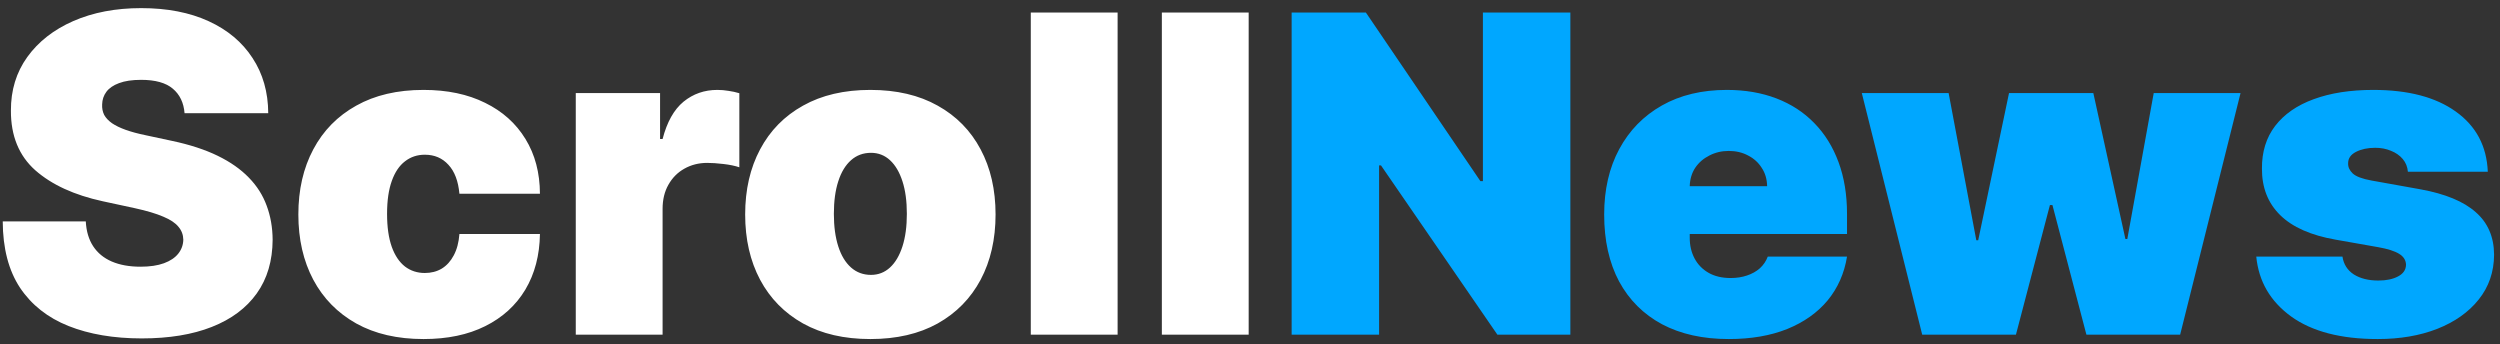 <svg width="254" height="35" viewBox="0 0 254 35" fill="none" xmlns="http://www.w3.org/2000/svg">
<rect x="0" y="0" width="254" height="35" fill="#333333" stroke="none"/>
<path d="M18.751 11.5C18.666 10.435 18.267 9.604 17.553 9.007C16.85 8.411 15.779 8.112 14.341 8.112C13.425 8.112 12.674 8.224 12.088 8.448C11.512 8.661 11.086 8.954 10.809 9.327C10.532 9.7 10.389 10.126 10.378 10.605C10.357 10.999 10.426 11.356 10.586 11.676C10.756 11.985 11.022 12.267 11.385 12.523C11.747 12.768 12.21 12.992 12.775 13.194C13.339 13.396 14.011 13.577 14.788 13.737L17.473 14.312C19.284 14.696 20.834 15.202 22.123 15.831C23.412 16.459 24.467 17.2 25.287 18.052C26.108 18.893 26.709 19.842 27.093 20.896C27.487 21.951 27.69 23.102 27.7 24.348C27.69 26.5 27.152 28.322 26.086 29.813C25.021 31.305 23.497 32.439 21.516 33.217C19.545 33.995 17.175 34.383 14.405 34.383C11.56 34.383 9.078 33.963 6.958 33.121C4.849 32.279 3.208 30.985 2.036 29.238C0.875 27.48 0.289 25.232 0.278 22.494H8.716C8.769 23.496 9.02 24.337 9.467 25.019C9.914 25.701 10.543 26.218 11.353 26.569C12.173 26.921 13.148 27.097 14.277 27.097C15.225 27.097 16.019 26.979 16.658 26.745C17.297 26.511 17.782 26.186 18.112 25.77C18.442 25.355 18.613 24.881 18.624 24.348C18.613 23.847 18.448 23.41 18.128 23.038C17.819 22.654 17.308 22.313 16.594 22.015C15.88 21.706 14.916 21.418 13.702 21.152L10.442 20.449C7.544 19.82 5.259 18.771 3.586 17.301C1.924 15.82 1.099 13.801 1.109 11.244C1.099 9.167 1.653 7.351 2.771 5.795C3.901 4.229 5.461 3.009 7.453 2.136C9.456 1.262 11.752 0.825 14.341 0.825C16.983 0.825 19.268 1.267 21.196 2.152C23.125 3.036 24.611 4.282 25.655 5.891C26.709 7.489 27.242 9.359 27.253 11.5H18.751ZM43.033 34.447C40.37 34.447 38.09 33.92 36.194 32.865C34.297 31.8 32.843 30.319 31.831 28.423C30.819 26.516 30.313 24.305 30.313 21.791C30.313 19.277 30.819 17.072 31.831 15.175C32.843 13.268 34.297 11.788 36.194 10.733C38.09 9.668 40.37 9.135 43.033 9.135C45.441 9.135 47.524 9.572 49.281 10.445C51.05 11.308 52.419 12.533 53.388 14.121C54.358 15.697 54.848 17.551 54.858 19.682H46.677C46.559 18.393 46.187 17.413 45.558 16.741C44.94 16.06 44.141 15.719 43.161 15.719C42.394 15.719 41.723 15.943 41.148 16.39C40.572 16.827 40.125 17.492 39.805 18.387C39.486 19.272 39.326 20.385 39.326 21.727C39.326 23.07 39.486 24.188 39.805 25.083C40.125 25.967 40.572 26.633 41.148 27.081C41.723 27.517 42.394 27.736 43.161 27.736C43.811 27.736 44.386 27.587 44.887 27.288C45.388 26.979 45.792 26.532 46.101 25.946C46.421 25.349 46.613 24.625 46.677 23.773H54.858C54.827 25.935 54.331 27.821 53.372 29.43C52.413 31.028 51.055 32.264 49.297 33.137C47.55 34.011 45.462 34.447 43.033 34.447ZM58.498 34V9.455H67.063V14.121H67.319C67.766 12.395 68.475 11.133 69.444 10.334C70.424 9.534 71.57 9.135 72.88 9.135C73.264 9.135 73.642 9.167 74.015 9.231C74.398 9.284 74.766 9.364 75.117 9.471V16.997C74.68 16.848 74.142 16.736 73.503 16.662C72.864 16.587 72.315 16.55 71.857 16.55C70.994 16.55 70.217 16.747 69.524 17.141C68.842 17.524 68.304 18.068 67.91 18.771C67.516 19.463 67.319 20.278 67.319 21.216V34H58.498ZM88.429 34.447C85.765 34.447 83.486 33.92 81.589 32.865C79.693 31.8 78.239 30.319 77.227 28.423C76.215 26.516 75.709 24.305 75.709 21.791C75.709 19.277 76.215 17.072 77.227 15.175C78.239 13.268 79.693 11.788 81.589 10.733C83.486 9.668 85.765 9.135 88.429 9.135C91.092 9.135 93.372 9.668 95.268 10.733C97.165 11.788 98.619 13.268 99.631 15.175C100.643 17.072 101.149 19.277 101.149 21.791C101.149 24.305 100.643 26.516 99.631 28.423C98.619 30.319 97.165 31.8 95.268 32.865C93.372 33.92 91.092 34.447 88.429 34.447ZM88.493 27.928C89.238 27.928 89.883 27.677 90.426 27.177C90.969 26.676 91.39 25.962 91.689 25.035C91.987 24.108 92.136 23.006 92.136 21.727C92.136 20.438 91.987 19.336 91.689 18.419C91.39 17.492 90.969 16.779 90.426 16.278C89.883 15.777 89.238 15.527 88.493 15.527C87.704 15.527 87.028 15.777 86.463 16.278C85.898 16.779 85.467 17.492 85.169 18.419C84.871 19.336 84.721 20.438 84.721 21.727C84.721 23.006 84.871 24.108 85.169 25.035C85.467 25.962 85.898 26.676 86.463 27.177C87.028 27.677 87.704 27.928 88.493 27.928ZM113.549 1.273V34H104.728V1.273H113.549ZM126.865 1.273V34H118.044V1.273H126.865Z" fill="white"/>
<path d="M159.548 1.273V34H152.133L140.308 16.805H140.116V34H131.231V1.273H138.774L150.408 18.403H150.663V1.273H159.548ZM175.64 34.447C173.019 34.447 170.761 33.947 168.865 32.945C166.979 31.933 165.525 30.484 164.502 28.599C163.49 26.702 162.984 24.433 162.984 21.791C162.984 19.256 163.495 17.04 164.518 15.143C165.541 13.247 166.984 11.772 168.849 10.717C170.713 9.662 172.913 9.135 175.448 9.135C177.302 9.135 178.98 9.423 180.482 9.998C181.984 10.573 183.268 11.409 184.333 12.507C185.399 13.593 186.219 14.914 186.794 16.47C187.37 18.025 187.657 19.778 187.657 21.727V23.773H165.733V18.915H179.539C179.529 18.212 179.348 17.594 178.996 17.061C178.655 16.518 178.192 16.097 177.606 15.799C177.03 15.49 176.375 15.335 175.64 15.335C174.926 15.335 174.271 15.49 173.675 15.799C173.078 16.097 172.599 16.512 172.236 17.045C171.885 17.578 171.698 18.201 171.677 18.915V24.156C171.677 24.945 171.842 25.648 172.172 26.266C172.503 26.884 172.977 27.368 173.595 27.72C174.213 28.071 174.958 28.247 175.832 28.247C176.439 28.247 176.993 28.162 177.494 27.991C178.005 27.821 178.442 27.576 178.804 27.256C179.166 26.926 179.433 26.532 179.603 26.074H187.657C187.38 27.778 186.725 29.259 185.692 30.516C184.658 31.763 183.289 32.732 181.585 33.425C179.891 34.106 177.909 34.447 175.64 34.447ZM195.296 34L189.159 9.455H197.98L200.793 24.412H200.985L204.117 9.455H212.682L215.942 24.284H216.134L218.818 9.455H227.639L221.503 34H211.979L208.527 20.832H208.272L204.82 34H195.296ZM252.76 17.445H244.642C244.6 16.944 244.424 16.512 244.115 16.15C243.806 15.788 243.407 15.511 242.916 15.319C242.437 15.117 241.904 15.016 241.318 15.016C240.562 15.016 239.912 15.154 239.369 15.431C238.826 15.708 238.559 16.102 238.57 16.614C238.559 16.976 238.714 17.311 239.033 17.62C239.364 17.929 239.997 18.169 240.935 18.34L245.921 19.234C248.435 19.692 250.305 20.465 251.53 21.552C252.766 22.628 253.389 24.071 253.399 25.882C253.389 27.629 252.867 29.147 251.833 30.436C250.811 31.715 249.41 32.706 247.631 33.409C245.862 34.101 243.843 34.447 241.574 34.447C237.824 34.447 234.889 33.68 232.769 32.146C230.66 30.612 229.483 28.588 229.237 26.074H237.995C238.112 26.852 238.495 27.453 239.145 27.88C239.806 28.295 240.637 28.503 241.638 28.503C242.448 28.503 243.114 28.364 243.636 28.087C244.168 27.81 244.44 27.416 244.451 26.905C244.44 26.436 244.206 26.063 243.747 25.786C243.3 25.509 242.597 25.285 241.638 25.115L237.291 24.348C234.788 23.911 232.913 23.08 231.666 21.855C230.42 20.63 229.802 19.053 229.813 17.125C229.802 15.421 230.25 13.977 231.155 12.794C232.071 11.601 233.376 10.696 235.07 10.078C236.775 9.449 238.794 9.135 241.127 9.135C244.674 9.135 247.471 9.87 249.516 11.34C251.572 12.81 252.654 14.845 252.76 17.445Z" fill="#00A7FF"/>
</svg>
